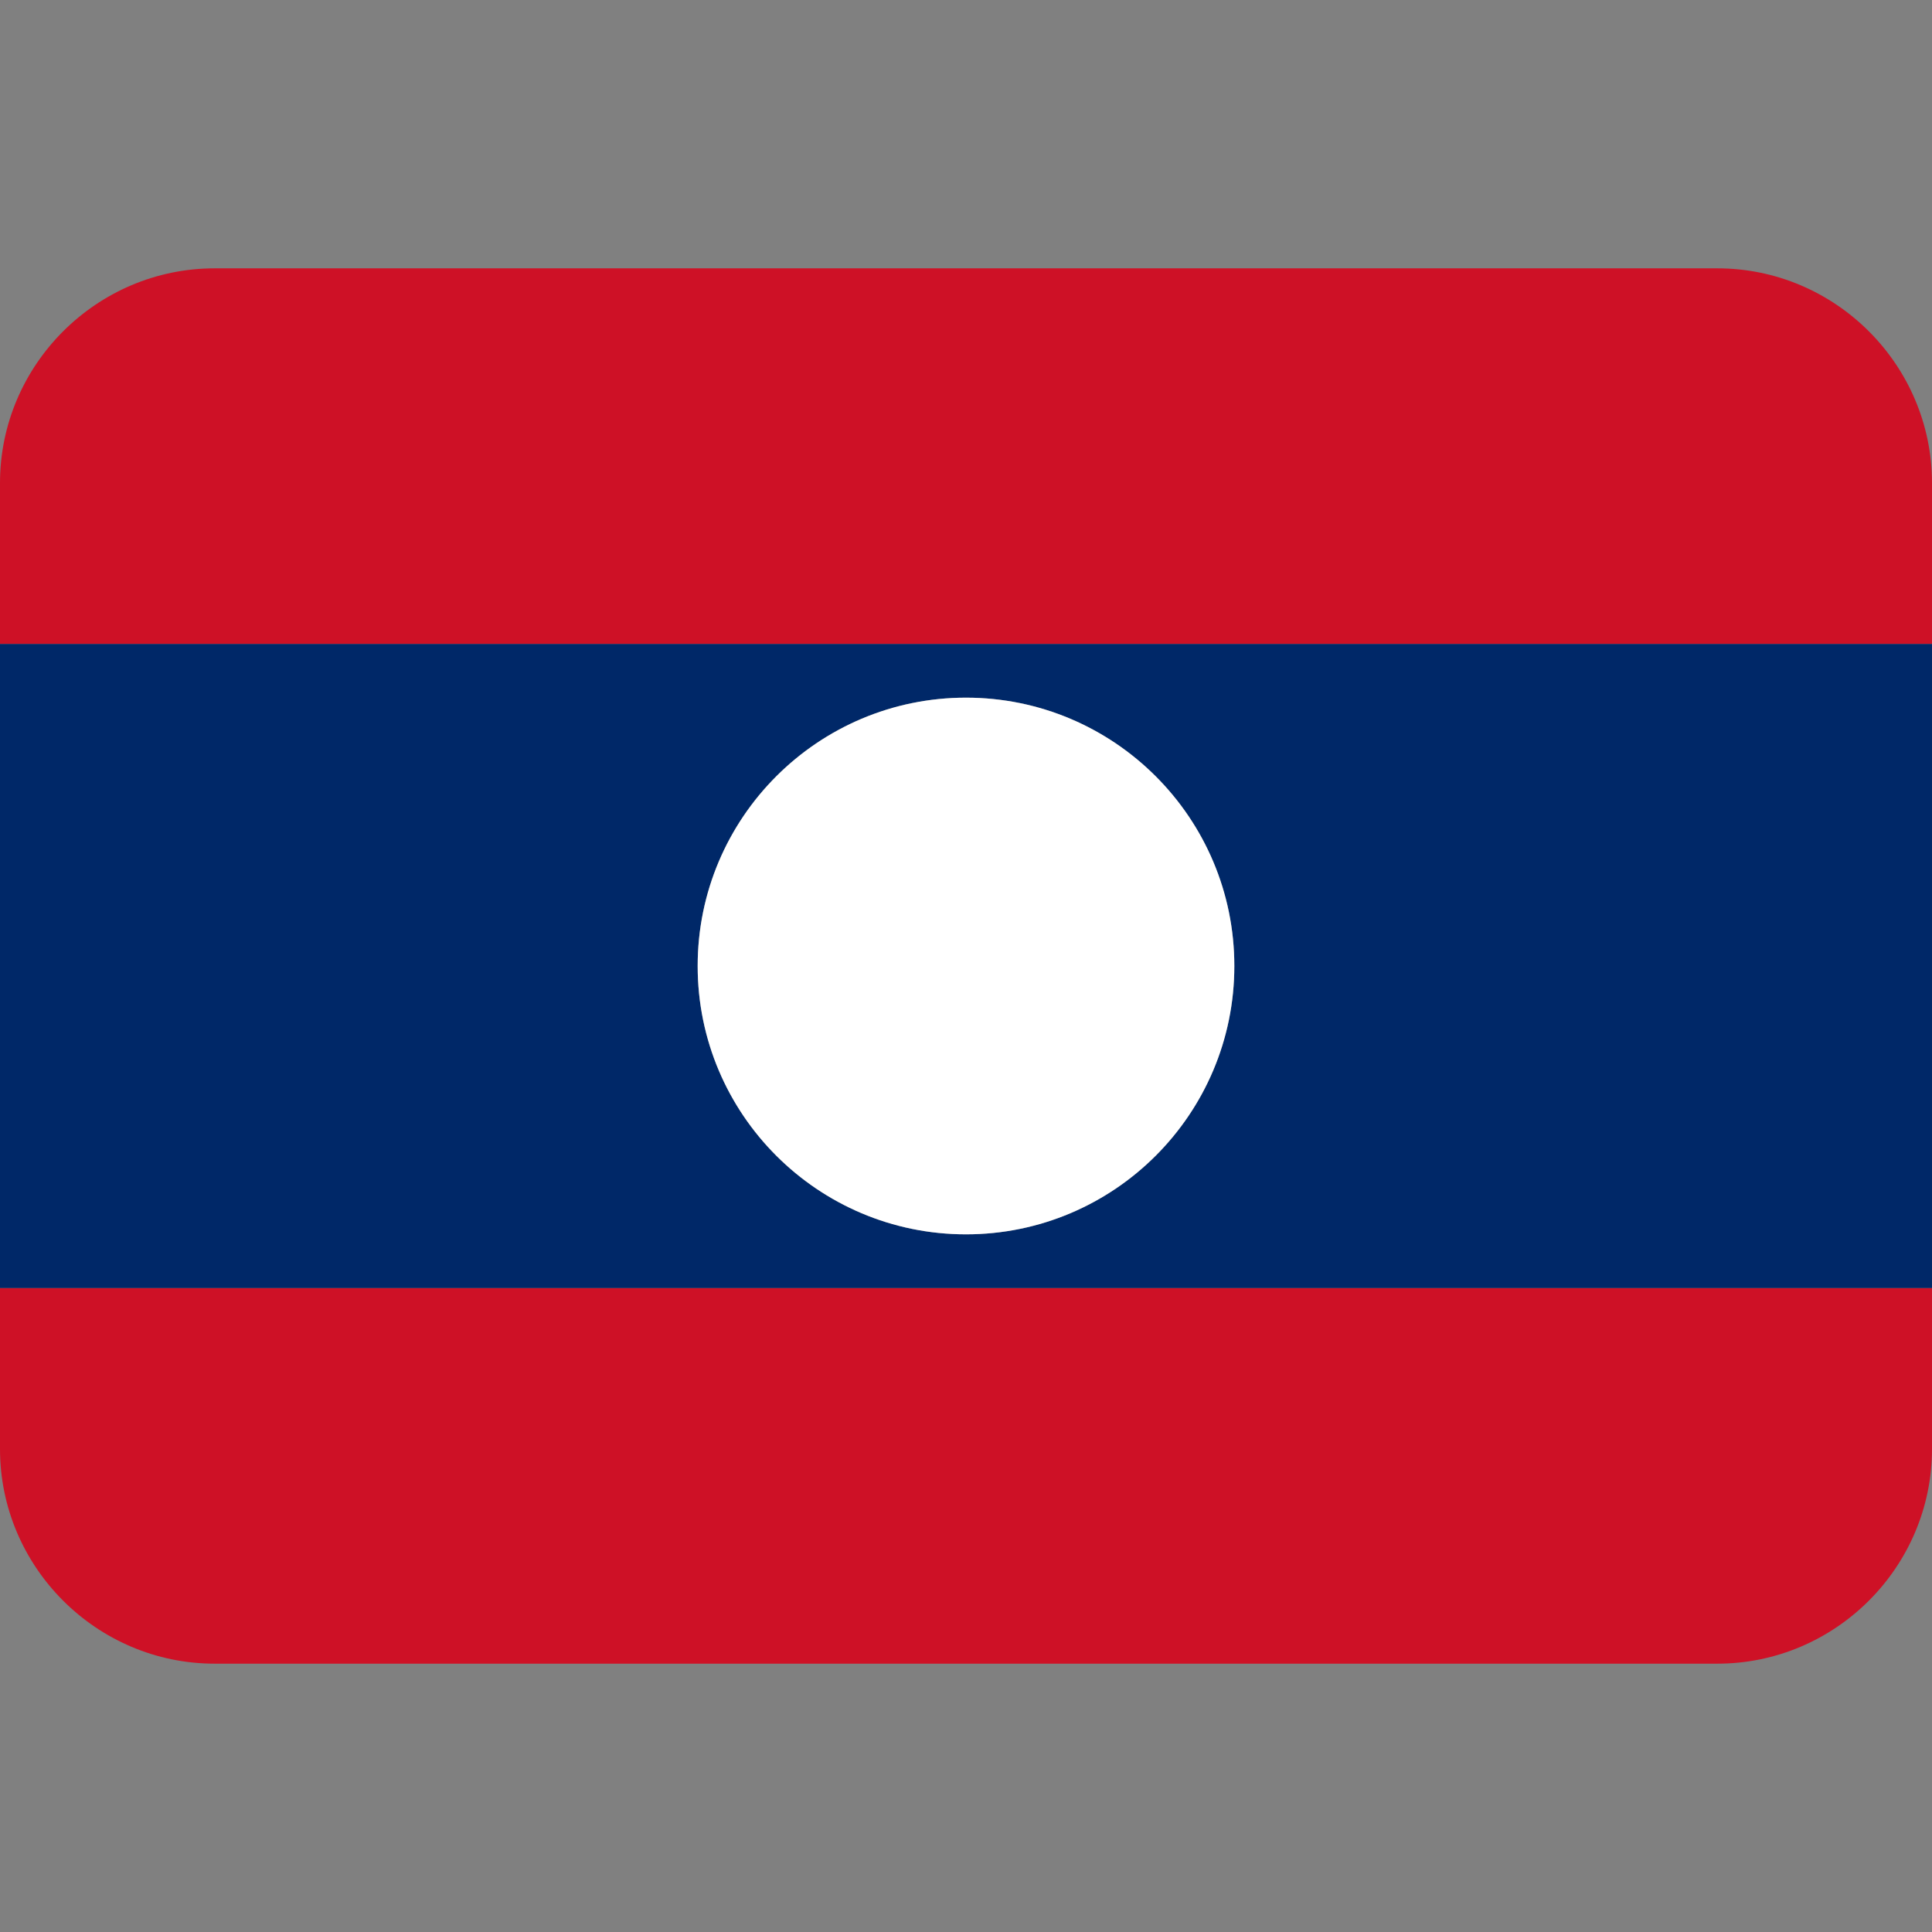 <svg xmlns="http://www.w3.org/2000/svg" viewBox="0 0 45 45" enable-background="new 0 0 45 45"><rect x="0" y="0" width="45" height="45" fill="#808080" stroke="none"/><defs><clipPath id="a"><path d="M0 36h36V0H0v36z"/></clipPath></defs><g><g><g clip-path="url(#a)" transform="matrix(1.25 0 0 -1.25 0 45)"><g><path fill="#ce1126" d="M0 9c0-2.2 1.8-4 4-4h28c2.2 0 4 1.8 4 4v3H0V9z"/></g><g><path fill="#ce1126" d="M32 31H4c-2.2 0-4-1.8-4-4v-3h36v3c0 2.2-1.8 4-4 4"/></g><g><path fill="#002868" d="M18 23c2.76 0 5-2.24 5-5s-2.24-5-5-5-5 2.24-5 5 2.24 5 5 5M0 12h36v12H0V12z"/></g><g><path fill="#fff" d="M18 13c2.76 0 5 2.24 5 5s-2.24 5-5 5-5-2.24-5-5 2.24-5 5-5"/></g></g></g></g></svg>